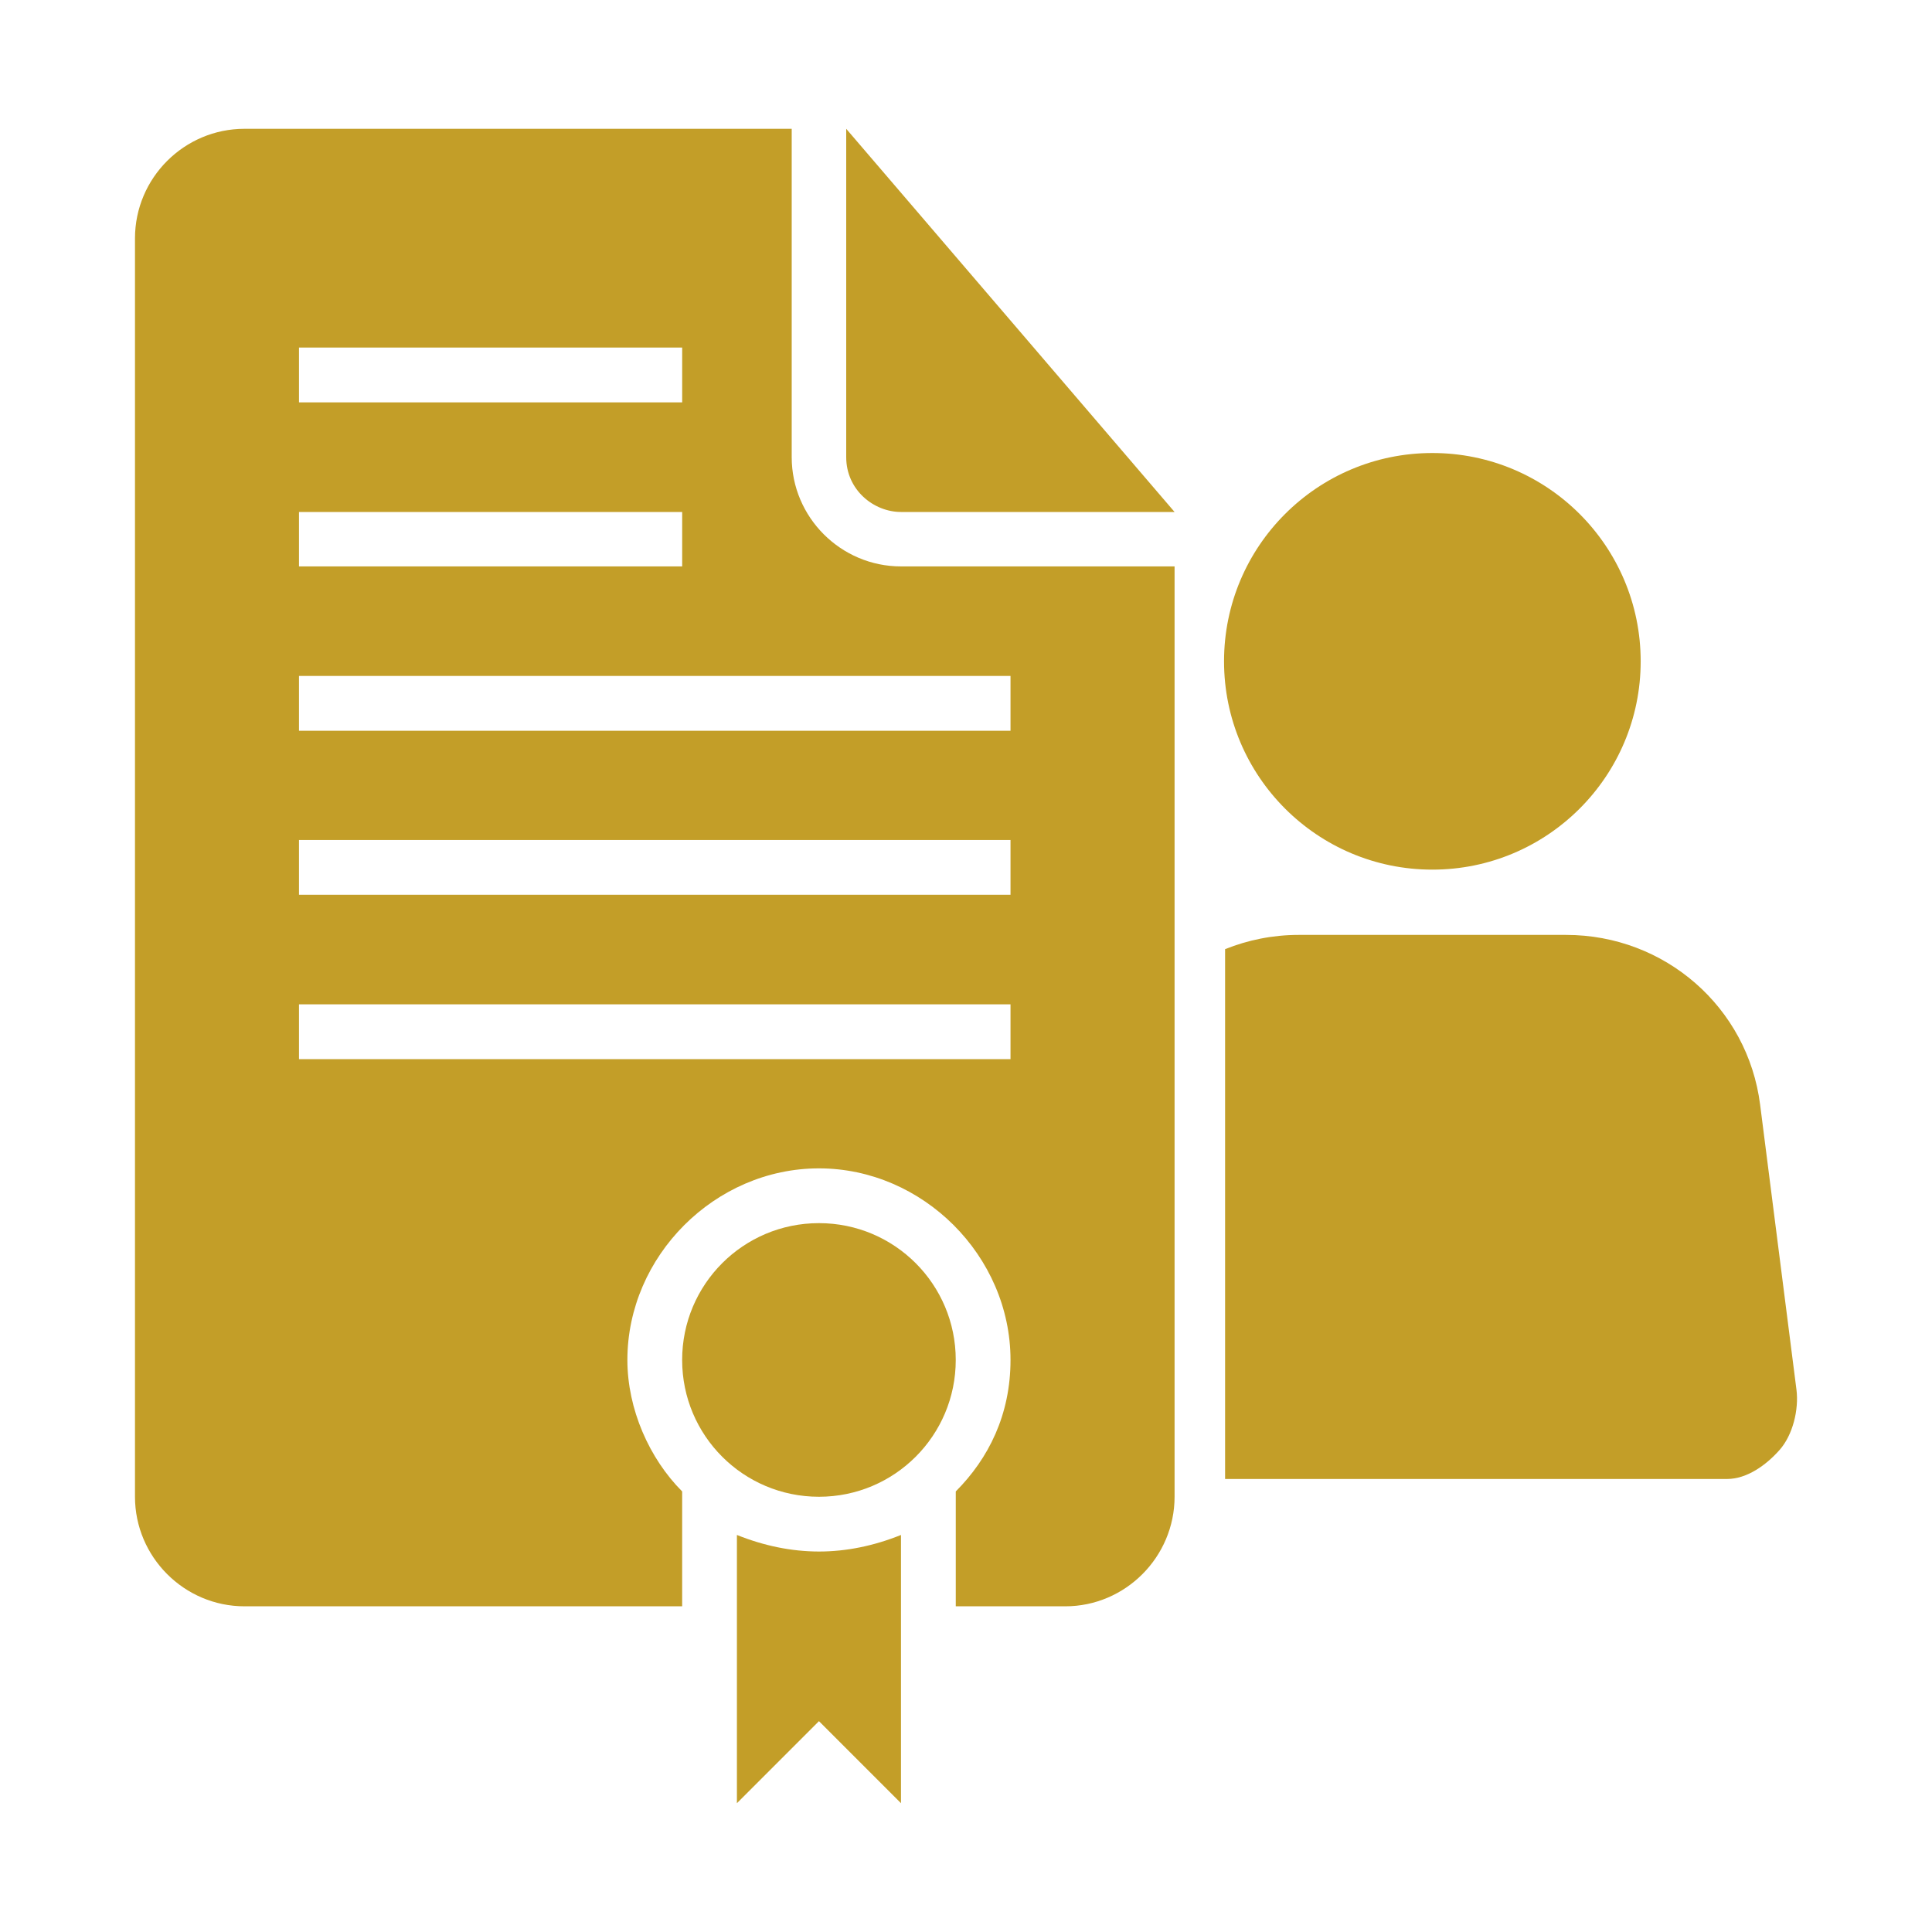 <?xml version="1.0" encoding="utf-8"?>
<!-- Generator: Adobe Illustrator 16.0.0, SVG Export Plug-In . SVG Version: 6.00 Build 0)  -->
<!DOCTYPE svg PUBLIC "-//W3C//DTD SVG 1.1//EN" "http://www.w3.org/Graphics/SVG/1.1/DTD/svg11.dtd">
<svg version="1.1" id="Layer_1" xmlns="http://www.w3.org/2000/svg" xmlns:xlink="http://www.w3.org/1999/xlink" x="0px" y="0px"
	 width="75px" height="75px" viewBox="0 0 75 75" enable-background="new 0 0 75 75" xml:space="preserve">
<g>
	<g>
		<path fill="#C39E28" d="M28.607,59.587V70l3.185-3.185L34.976,70V59.587c-1.058,0.425-2.126,0.643-3.184,0.643
			C30.734,60.229,29.666,60.012,28.607,59.587L28.607,59.587z M28.607,59.587"/>
		<path fill="#C39E28" d="M37.102,52.794c0,2.935-2.375,5.31-5.31,5.31c-2.936,0-5.311-2.375-5.311-5.31
			c0-2.937,2.375-5.312,5.311-5.312C34.727,47.482,37.102,49.857,37.102,52.794L37.102,52.794z M37.102,52.794"/>
		<path fill="#C39E28" d="M34.976,19.875h10.621L32.85,5v12.747C32.85,19.021,33.918,19.875,34.976,19.875L34.976,19.875z
			 M34.976,19.875"/>
		<path fill="#C39E28" d="M30.734,17.747V5H9.494C7.148,5,5.24,6.91,5.24,9.254v48.85c0,2.334,1.908,4.253,4.253,4.253h16.988v-4.46
			c-1.274-1.276-2.126-3.195-2.126-5.103c0-4.035,3.402-7.438,7.437-7.438c4.034,0,7.436,3.402,7.436,7.438
			c0,2.125-0.851,3.826-2.125,5.103v4.46h4.252c2.333,0,4.242-1.919,4.242-4.253V21.988H34.976
			C32.643,21.988,30.734,20.082,30.734,17.747L30.734,17.747z M11.607,13.493h14.875v2.127H11.607V13.493z M11.607,19.875h14.875
			v2.113H11.607V19.875z M39.228,41.115H11.607v-2.127h27.621V41.115z M39.228,34.734H11.607v-2.126h27.621V34.734z M39.228,28.369
			H11.607v-2.128h27.621V28.369z M39.228,28.369"/>
	</g>
	<g>
		<path fill="#C39E28" d="M63.691,25.672c0,4.465-3.622,8.087-8.087,8.087s-8.087-3.622-8.087-8.087
			c0-4.469,3.622-8.086,8.087-8.086S63.691,21.203,63.691,25.672L63.691,25.672z M63.691,25.672"/>
		<path fill="#C39E28" d="M69.738,53.944l-1.41-11.058c-0.481-3.791-3.706-6.593-7.531-6.593H50.412
			c-1.006,0-1.969,0.198-2.854,0.553v20.568h19.484c0.778,0,1.523-0.542,2.04-1.126C69.599,55.705,69.836,54.719,69.738,53.944z"/>
	</g>
</g>
</svg>
